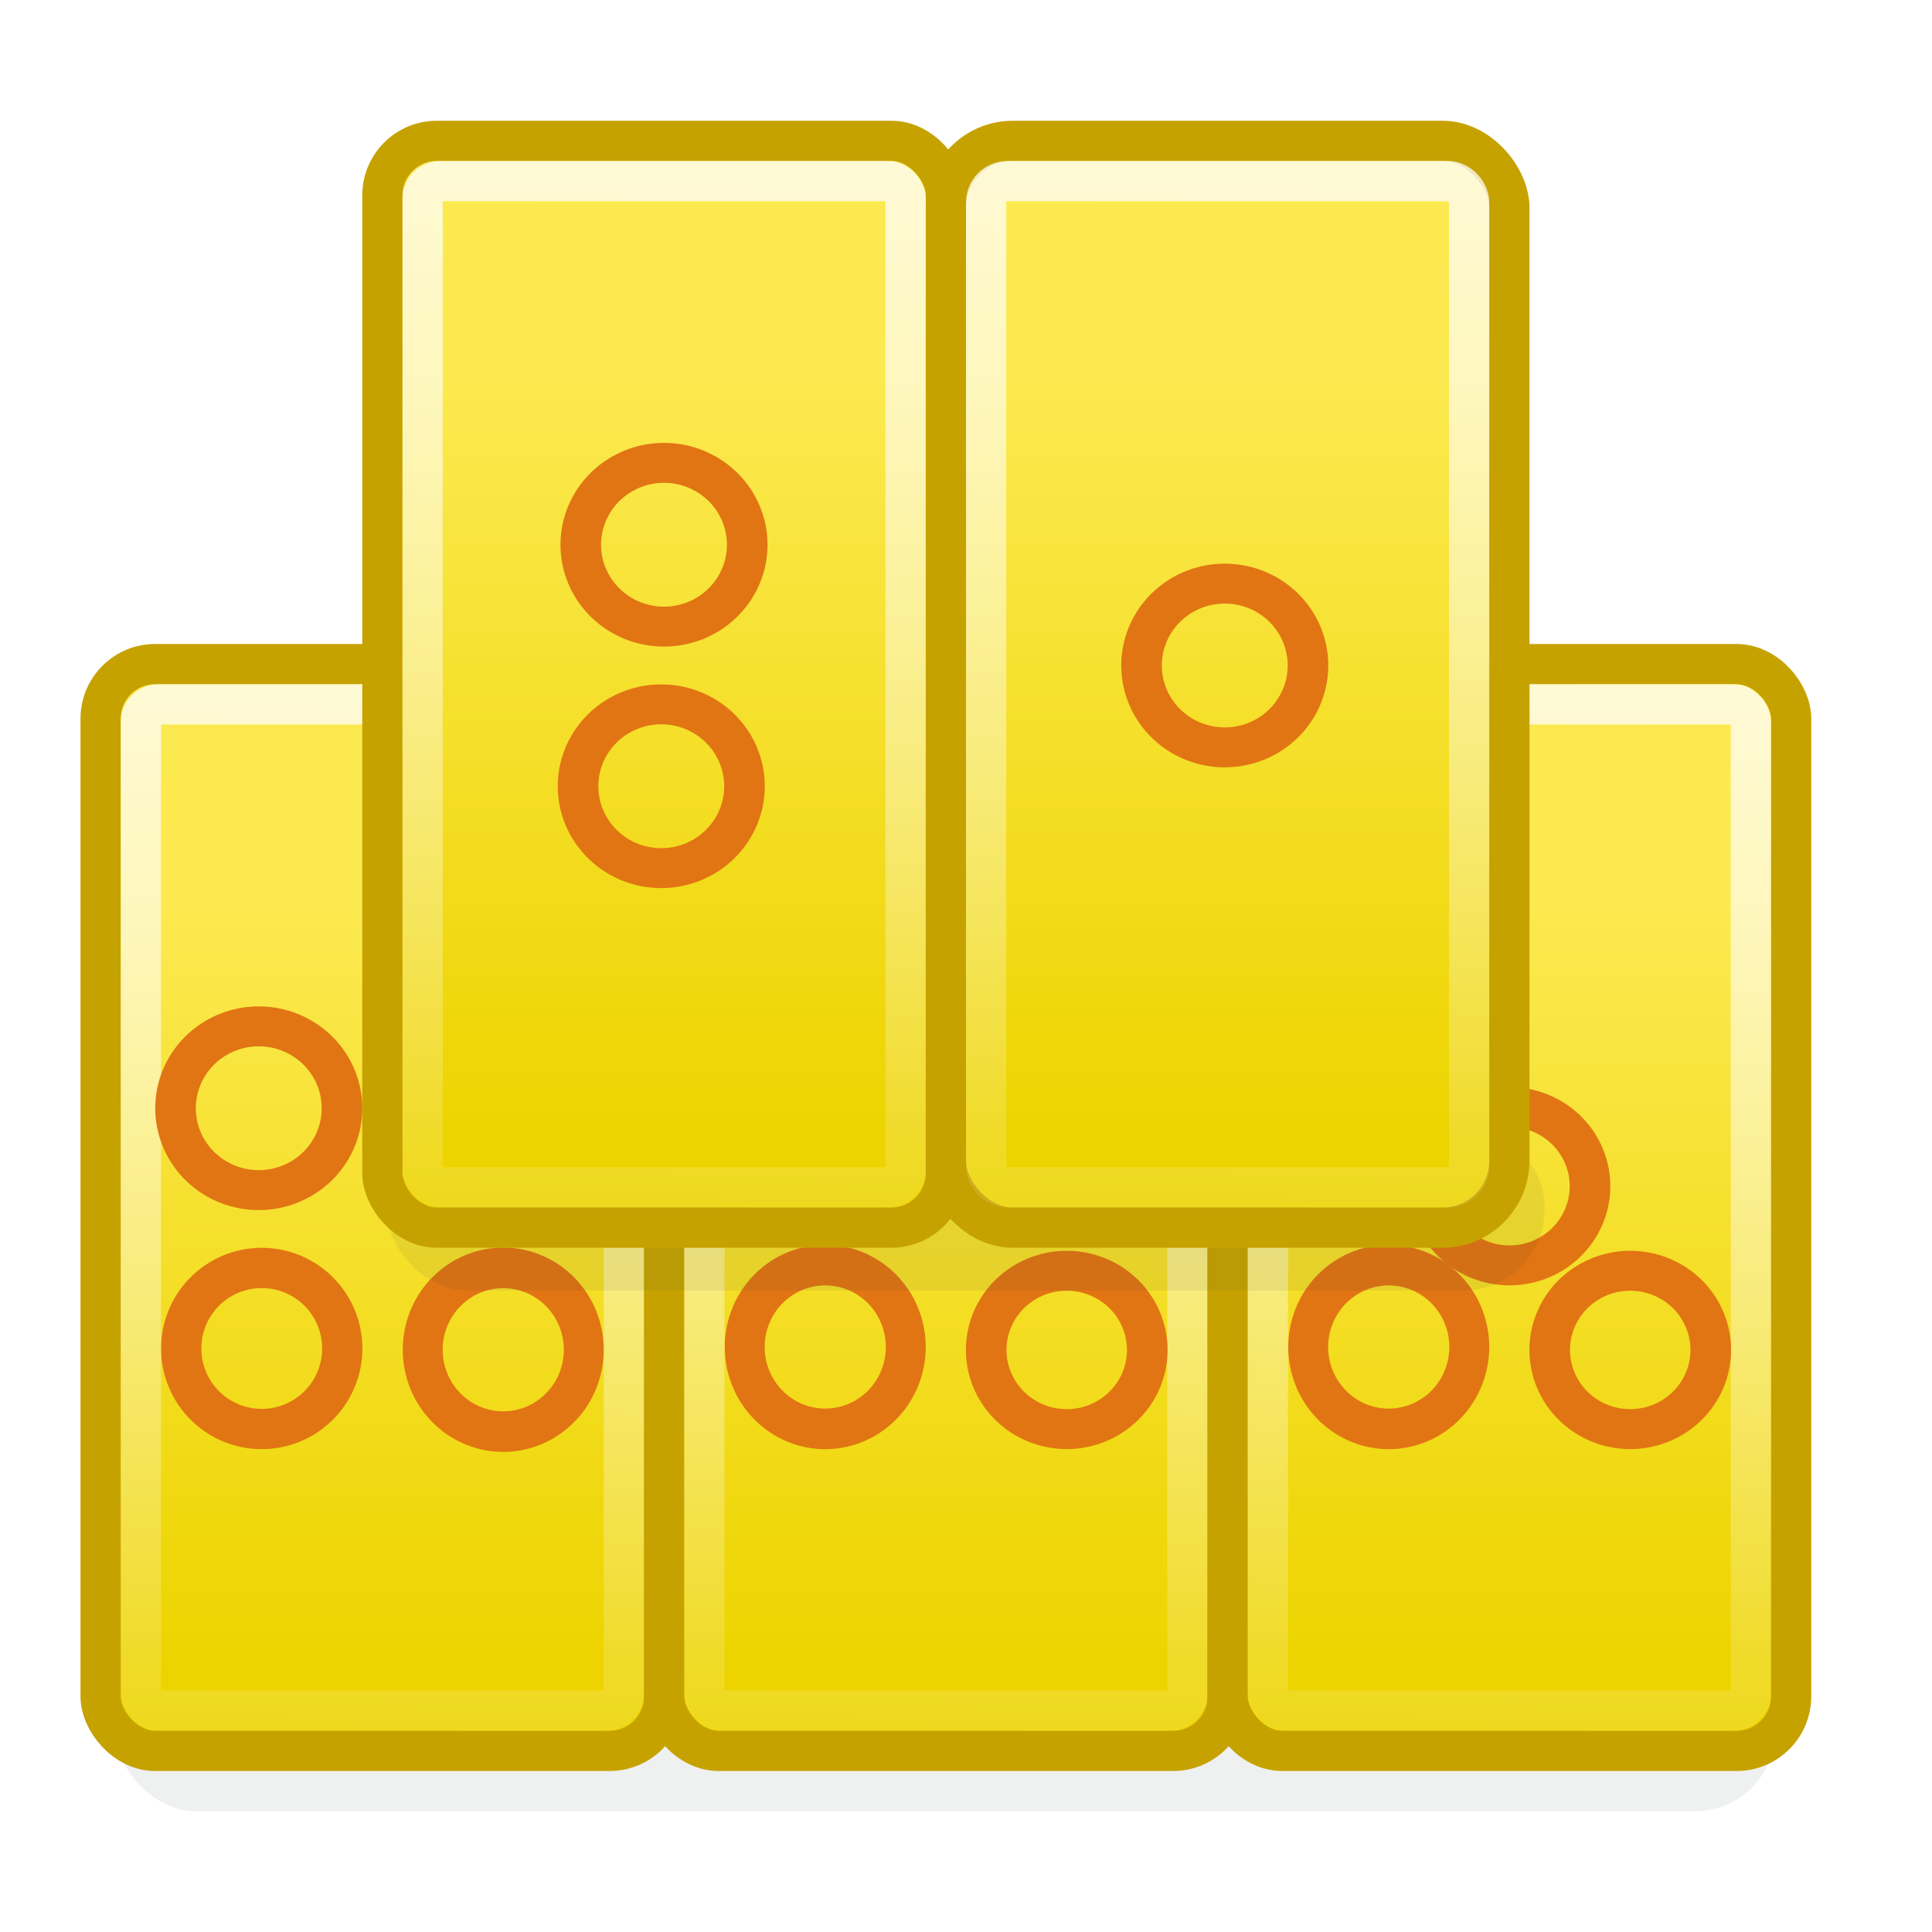 <?xml version="1.0" encoding="UTF-8" standalone="no"?>
<!-- Created with Inkscape (http://www.inkscape.org/) -->
<svg id="svg9522" xmlns:rdf="http://www.w3.org/1999/02/22-rdf-syntax-ns#" xmlns="http://www.w3.org/2000/svg" height="48px" width="48px" viewBox="0 0 48 48" xmlns:cc="http://creativecommons.org/ns#" xmlns:xlink="http://www.w3.org/1999/xlink" xmlns:dc="http://purl.org/dc/elements/1.1/">
 <defs id="defs9524">
  <linearGradient id="linearGradient9556" y2="9.498" gradientUnits="userSpaceOnUse" x2="16.786" y1="28.214" x1="16.786">
   <stop id="stop9552" style="stop-color:#edd400" offset="0"/>
   <stop id="stop9554" style="stop-color:#fce94f" offset="1"/>
  </linearGradient>
  <linearGradient id="linearGradient10387" y2="34.714" gradientUnits="userSpaceOnUse" x2="-5.5" gradientTransform="matrix(1.012 0 0 1 19.97 0)" y1="-5.429" x1="-4.643">
   <stop id="stop10383" style="stop-color:#fff" offset="0"/>
   <stop id="stop10385" style="stop-color:#fff;stop-opacity:0" offset="1"/>
  </linearGradient>
  <linearGradient id="linearGradient10387-8" y2="34.714" gradientUnits="userSpaceOnUse" x2="-5.5" gradientTransform="matrix(1.012 0 0 1 33.97 1.7579e-7)" y1="-5.429" x1="-4.643">
   <stop id="stop10383-3" style="stop-color:#fff" offset="0"/>
   <stop id="stop10385-3" style="stop-color:#fff;stop-opacity:0" offset="1"/>
  </linearGradient>
  <linearGradient id="linearGradient10411" y2="9.498" gradientUnits="userSpaceOnUse" y1="28.214" gradientTransform="translate(14 1.7579e-7)" x2="16.786" x1="16.786">
   <stop id="stop9552-9" style="stop-color:#edd400" offset="0"/>
   <stop id="stop9554-7" style="stop-color:#fce94f" offset="1"/>
  </linearGradient>
  <linearGradient id="linearGradient10387-3" y2="34.714" gradientUnits="userSpaceOnUse" x2="-5.5" gradientTransform="matrix(1.012 0 0 1 12.97 13)" y1="-5.429" x1="-4.643">
   <stop id="stop10383-1" style="stop-color:#fff" offset="0"/>
   <stop id="stop10385-7" style="stop-color:#fff;stop-opacity:0" offset="1"/>
  </linearGradient>
  <linearGradient id="linearGradient10640" y2="9.498" gradientUnits="userSpaceOnUse" y1="28.214" gradientTransform="translate(-7 13)" x2="16.786" x1="16.786">
   <stop id="stop9552-5" style="stop-color:#edd400" offset="0"/>
   <stop id="stop9554-4" style="stop-color:#fce94f" offset="1"/>
  </linearGradient>
  <linearGradient id="linearGradient10387-3-0" y2="34.714" gradientUnits="userSpaceOnUse" x2="-5.5" gradientTransform="matrix(1.012 0 0 1 26.97 13)" y1="-5.429" x1="-4.643">
   <stop id="stop10383-1-7" style="stop-color:#fff" offset="0"/>
   <stop id="stop10385-7-0" style="stop-color:#fff;stop-opacity:0" offset="1"/>
  </linearGradient>
  <linearGradient id="linearGradient10717" y2="9.498" gradientUnits="userSpaceOnUse" y1="28.214" gradientTransform="translate(7 13)" x2="16.786" x1="16.786">
   <stop id="stop9552-5-8" style="stop-color:#edd400" offset="0"/>
   <stop id="stop9554-4-8" style="stop-color:#fce94f" offset="1"/>
  </linearGradient>
  <linearGradient id="linearGradient10387-3-0-9" y2="34.714" gradientUnits="userSpaceOnUse" x2="-5.5" gradientTransform="matrix(1.012 0 0 1 40.97 13)" y1="-5.429" x1="-4.643">
   <stop id="stop10383-1-7-6" style="stop-color:#fff" offset="0"/>
   <stop id="stop10385-7-0-2" style="stop-color:#fff;stop-opacity:0" offset="1"/>
  </linearGradient>
  <linearGradient id="linearGradient10770" y2="9.498" gradientUnits="userSpaceOnUse" y1="28.214" gradientTransform="translate(21 13)" x2="16.786" x1="16.786">
   <stop id="stop9552-5-8-7" style="stop-color:#edd400" offset="0"/>
   <stop id="stop9554-4-8-7" style="stop-color:#fce94f" offset="1"/>
  </linearGradient>
  <filter id="filter10819" height="1.455" width="1.042" y="-.227" x="-.021">
   <feGaussianBlur id="feGaussianBlur10821" stdDeviation="0.379"/>
  </filter>
  <filter id="filter10819-0" height="1.455" width="1.042" y="-.227" x="-.021">
   <feGaussianBlur id="feGaussianBlur10821-5" stdDeviation="0.379"/>
  </filter>
 </defs>
 <g id="layer1">
  <rect id="rect10801" style="opacity:.27;color:rgb(0, 0, 0);filter:url(#filter10819);fill:#2e3436" transform="matrix(.959 0 0 1 .954 0)" rx="2.085" ry="2" height="4" width="43" y="41" x="2"/>
  <rect id="rect9548-2" style="color:rgb(0, 0, 0);stroke-dashoffset:0pt;stroke:#c6a201;stroke-linecap:round;fill:url(#linearGradient10640)" rx="1.354" ry="1.354" height="27" width="14" y="16.5" x="2.5"/>
  <rect id="rect9548-2-6" style="color:rgb(0, 0, 0);stroke-dashoffset:0pt;stroke:#c6a201;stroke-linecap:round;fill:url(#linearGradient10717)" rx="1.354" ry="1.354" height="27" width="14" y="16.5" x="16.5"/>
  <path id="path9558-0-8-3" style="color:rgb(0, 0, 0);stroke-dashoffset:0pt;stroke:#e17513;stroke-linecap:round;stroke-width:1.186;fill:none" d="m18.857 13.607a2.393 2.393 0 1 1 -4.786 0 2.393 2.393 0 1 1 4.786 0z" transform="matrix(.836 0 0 .85 6.739 21.9)"/>
  <path id="path9558-0-8" style="color:rgb(0, 0, 0);stroke-dashoffset:0pt;stroke:#e17513;stroke-linecap:round;stroke-width:1.196;fill:none" d="m18.857 13.607a2.393 2.393 0 1 1 -4.786 0 2.393 2.393 0 1 1 4.786 0z" transform="matrix(.836 0 0 .836 -7.261 22.127)"/>
  <rect id="rect10379-2" style="color:rgb(0, 0, 0);stroke-dashoffset:0pt;stroke:url(#linearGradient10387-3);stroke-linecap:round;fill:none" rx=".442" ry=".442" height="25" width="12" y="17.5" x="3.5"/>
  <rect id="rect10379-2-9" style="color:rgb(0, 0, 0);stroke-dashoffset:0pt;stroke:url(#linearGradient10387-3-0);stroke-linecap:round;fill:none" rx=".442" ry=".442" height="25" width="12" y="17.5" x="17.5"/>
  <path id="path9558-0-8-6-5" style="color:rgb(0, 0, 0);stroke-dashoffset:0pt;stroke:#e17513;stroke-linecap:round;stroke-width:1.207;fill:none" d="m18.857 13.607a2.393 2.393 0 1 1 -4.786 0 2.393 2.393 0 1 1 4.786 0z" transform="matrix(.836 0 0 .822 12.739 22.354)"/>
  <rect id="rect9548-2-6-7" style="color:rgb(0, 0, 0);stroke-dashoffset:0pt;stroke:#c6a201;stroke-linecap:round;fill:url(#linearGradient10770)" rx="1.354" ry="1.354" height="27" width="14" y="16.5" x="30.5"/>
  <path id="path9558-0-8-6-5-8-3" style="color:rgb(0, 0, 0);stroke-dashoffset:0pt;stroke:#e17513;stroke-linecap:round;stroke-width:1.207;fill:none" d="m18.857 13.607a2.393 2.393 0 1 1 -4.786 0 2.393 2.393 0 1 1 4.786 0z" transform="matrix(.836 0 0 .822 23.739 18.286)"/>
  <rect id="rect10379-2-9-1" style="color:rgb(0, 0, 0);stroke-dashoffset:0pt;stroke:url(#linearGradient10387-3-0-9);stroke-linecap:round;fill:none" rx=".442" ry=".442" height="25" width="12" y="17.5" x="31.5"/>
  <path id="path9558-0-8-6" style="color:rgb(0, 0, 0);stroke-dashoffset:0pt;stroke:#e17513;stroke-linecap:round;stroke-width:1.186;fill:none" d="m18.857 13.607a2.393 2.393 0 1 1 -4.786 0 2.393 2.393 0 1 1 4.786 0z" transform="matrix(.836 0 0 .85 -1.261 21.968)"/>
  <path id="path9558-0-8-3-1" style="color:rgb(0, 0, 0);stroke-dashoffset:0pt;stroke:#e17513;stroke-linecap:round;stroke-width:1.186;fill:none" d="m18.857 13.607a2.393 2.393 0 1 1 -4.786 0 2.393 2.393 0 1 1 4.786 0z" transform="matrix(.836 0 0 .85 20.739 21.9)"/>
  <rect id="rect10801-0" style="opacity:0.277;color:rgb(0, 0, 0);filter:url(#filter10819-0);fill:#2e3436" transform="matrix(.669 0 0 1.031 3.524 -.838)" rx="2.988" ry="1.94" height="4" width="43" y="27.91" x="9.09"/>
  <path id="path9558-0" style="color:rgb(0, 0, 0);stroke-dashoffset:0pt;stroke:#e17513;stroke-linecap:round;stroke-width:1.167;fill:none" d="m18.857 13.607a2.393 2.393 0 1 1 -4.786 0 2.393 2.393 0 1 1 4.786 0z" transform="matrix(.864 0 0 .85 -7.796 15.968)"/>
  <path id="path9558-0-8-6-5-8" style="color:rgb(0, 0, 0);stroke-dashoffset:0pt;stroke:#e17513;stroke-linecap:round;stroke-width:1.207;fill:none" d="m18.857 13.607a2.393 2.393 0 1 1 -4.786 0 2.393 2.393 0 1 1 4.786 0z" transform="matrix(.836 0 0 .822 26.739 22.354)"/>
  <rect id="rect9548" style="color:rgb(0, 0, 0);stroke-dashoffset:0pt;stroke:#c6a201;stroke-linecap:round;fill:url(#linearGradient9556)" rx="1.354" ry="1.354" height="27" width="14" y="3.5" x="9.5"/>
  <path id="path9558" style="color:rgb(0, 0, 0);stroke-dashoffset:0pt;stroke:#e17513;stroke-linecap:round;stroke-width:1.167;fill:none" d="m18.857 13.607a2.393 2.393 0 1 1 -4.786 0 2.393 2.393 0 1 1 4.786 0z" transform="matrix(.864 0 0 .85 2.272 1.968)"/>
  <path id="path9558-4" style="color:rgb(0, 0, 0);stroke-dashoffset:0pt;stroke:#e17513;stroke-linecap:round;stroke-width:1.167;fill:none" d="m18.857 13.607a2.393 2.393 0 1 1 -4.786 0 2.393 2.393 0 1 1 4.786 0z" transform="matrix(.864 0 0 .85 2.204 7.968)"/>
  <rect id="rect9548-8" style="color:rgb(0, 0, 0);stroke-dashoffset:0pt;stroke:#c6a201;stroke-linecap:round;fill:url(#linearGradient10411)" rx="1.663" ry="1.663" height="27" width="14" y="3.5" x="23.5"/>
  <path id="path9558-8" style="color:rgb(0, 0, 0);stroke-dashoffset:0pt;stroke:#e17513;stroke-linecap:round;stroke-width:1.167;fill:none" d="m18.857 13.607a2.393 2.393 0 1 1 -4.786 0 2.393 2.393 0 1 1 4.786 0z" transform="matrix(.864 0 0 .85 16.204 4.968)"/>
  <rect id="rect10379" style="color:rgb(0, 0, 0);stroke-dashoffset:0pt;stroke:url(#linearGradient10387);stroke-linecap:round;fill:none" rx=".442" ry=".442" height="25" width="12" y="4.5" x="10.5"/>
  <rect id="rect10379-3" style="color:rgb(0, 0, 0);stroke-dashoffset:0pt;stroke:url(#linearGradient10387-8);stroke-linecap:round;fill:none" rx=".53" ry=".53" height="25" width="12" y="4.5" x="24.5"/>
 </g>
</svg>
